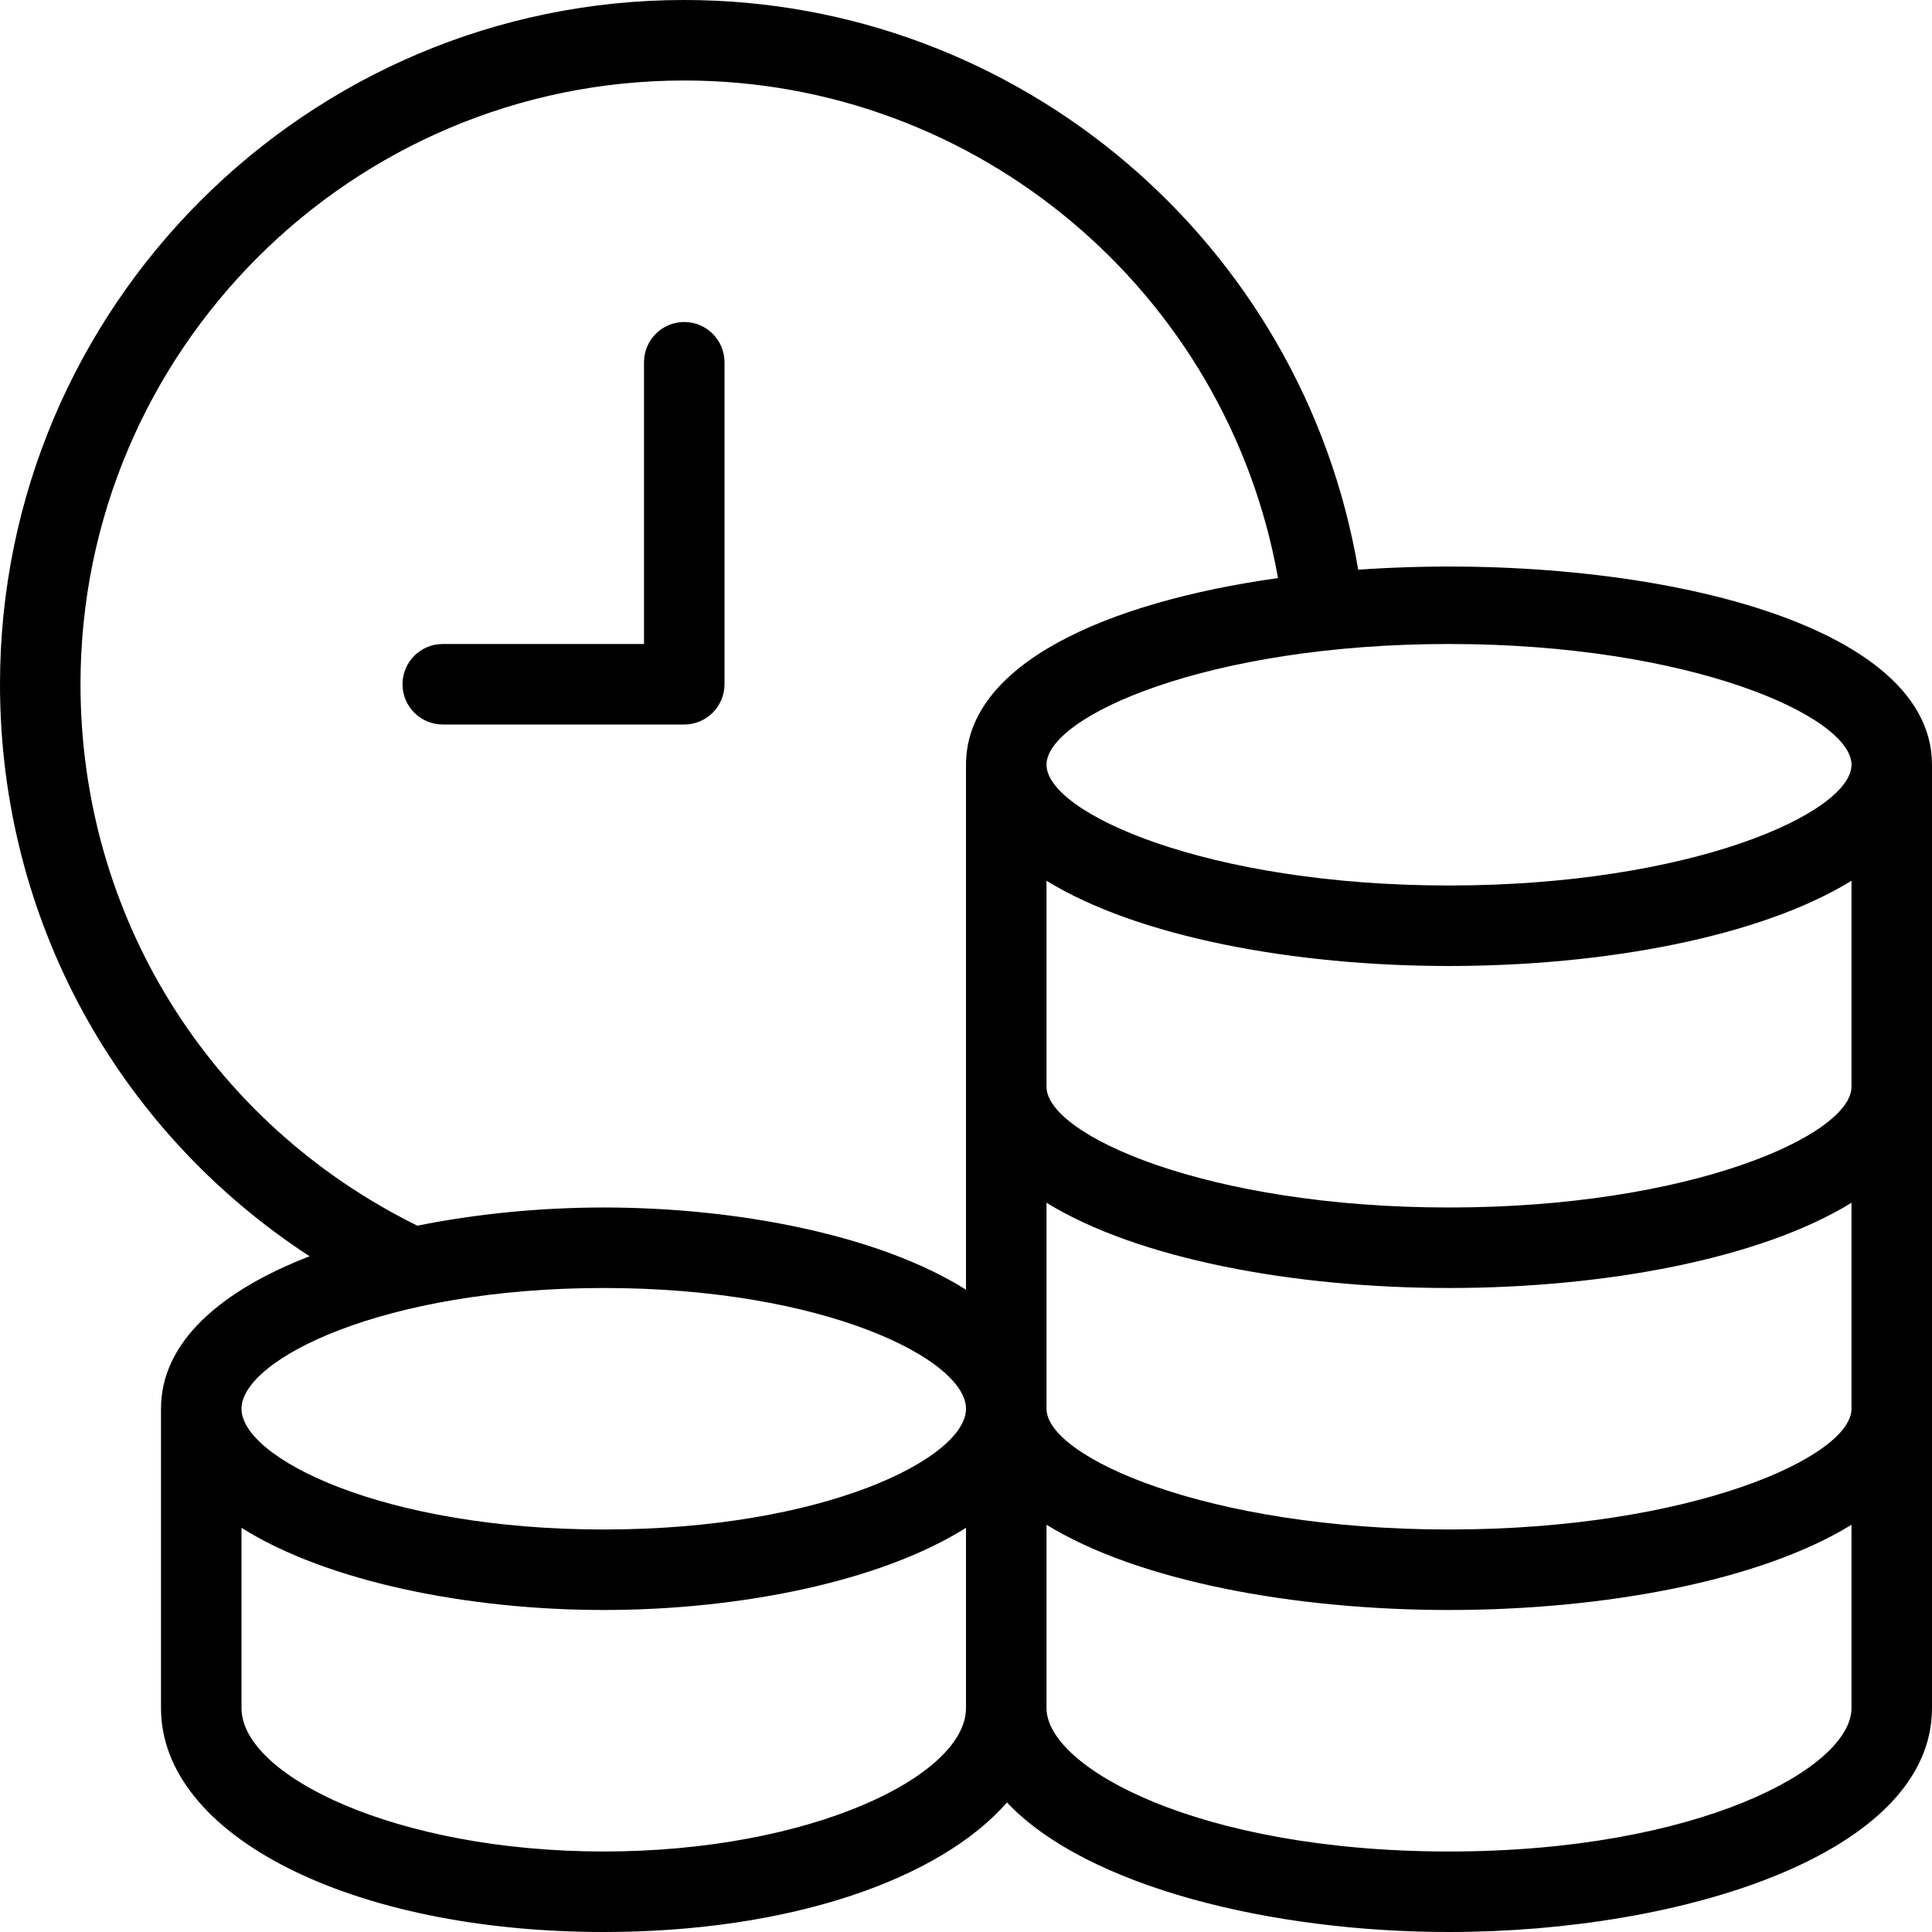 <svg id="Layer_1" viewBox="0 0 24 24" xmlns="http://www.w3.org/2000/svg" data-name="Layer 1"><path d="m8.5 9h-3c-.276 0-.5-.224-.5-.5s.224-.5.5-.5h2.5v-3.5c0-.276.224-.5.5-.5s.5.224.5.5v4c0 .276-.224.5-.5.5zm15.5.5v11.718c0 1.807-3.091 2.782-6 2.782-2.197 0-4.497-.558-5.491-1.609-.845.965-2.715 1.609-5.009 1.609-3.136 0-5.5-1.196-5.5-2.782v-3.718c0-.836.754-1.472 1.846-1.894-2.393-1.56-3.846-4.192-3.846-7.106 0-4.687 3.813-8.5 8.5-8.5 4.156 0 7.686 3.018 8.372 7.077 3.324-.233 7.128.575 7.128 2.423zm-1 5.441c-1.133.698-3.071 1.059-5 1.059s-3.867-.361-5-1.059v2.559c0 .598 1.994 1.5 5 1.5s5-.902 5-1.5zm0-4c-1.133.698-3.071 1.059-5 1.059s-3.867-.361-5-1.059v2.559c0 .598 1.994 1.5 5 1.5s5-.902 5-1.5zm-5-2.941c-3.006 0-5 .902-5 1.5s1.994 1.5 5 1.5 5-.902 5-1.5-1.994-1.5-5-1.5zm-12.816 7.226c.736-.148 1.533-.226 2.316-.226 1.687 0 3.439.352 4.5 1.021v-6.521c0-1.246 1.73-2.018 3.876-2.319-.63-3.548-3.73-6.181-7.376-6.181-4.136 0-7.5 3.364-7.5 7.5 0 2.88 1.603 5.451 4.184 6.726zm-2.184 2.274c0 .611 1.753 1.5 4.5 1.5s4.5-.889 4.5-1.5-1.753-1.5-4.5-1.5-4.5.889-4.5 1.5zm9 3.718v-2.239c-1.061.669-2.813 1.021-4.5 1.021s-3.439-.352-4.5-1.021v2.239c0 .841 1.924 1.782 4.5 1.782s4.5-.941 4.5-1.782zm11 0v-2.277c-1.133.698-3.071 1.059-5 1.059s-3.867-.361-5-1.059v2.277c0 .744 1.902 1.782 5 1.782s5-1.038 5-1.782z"/></svg>